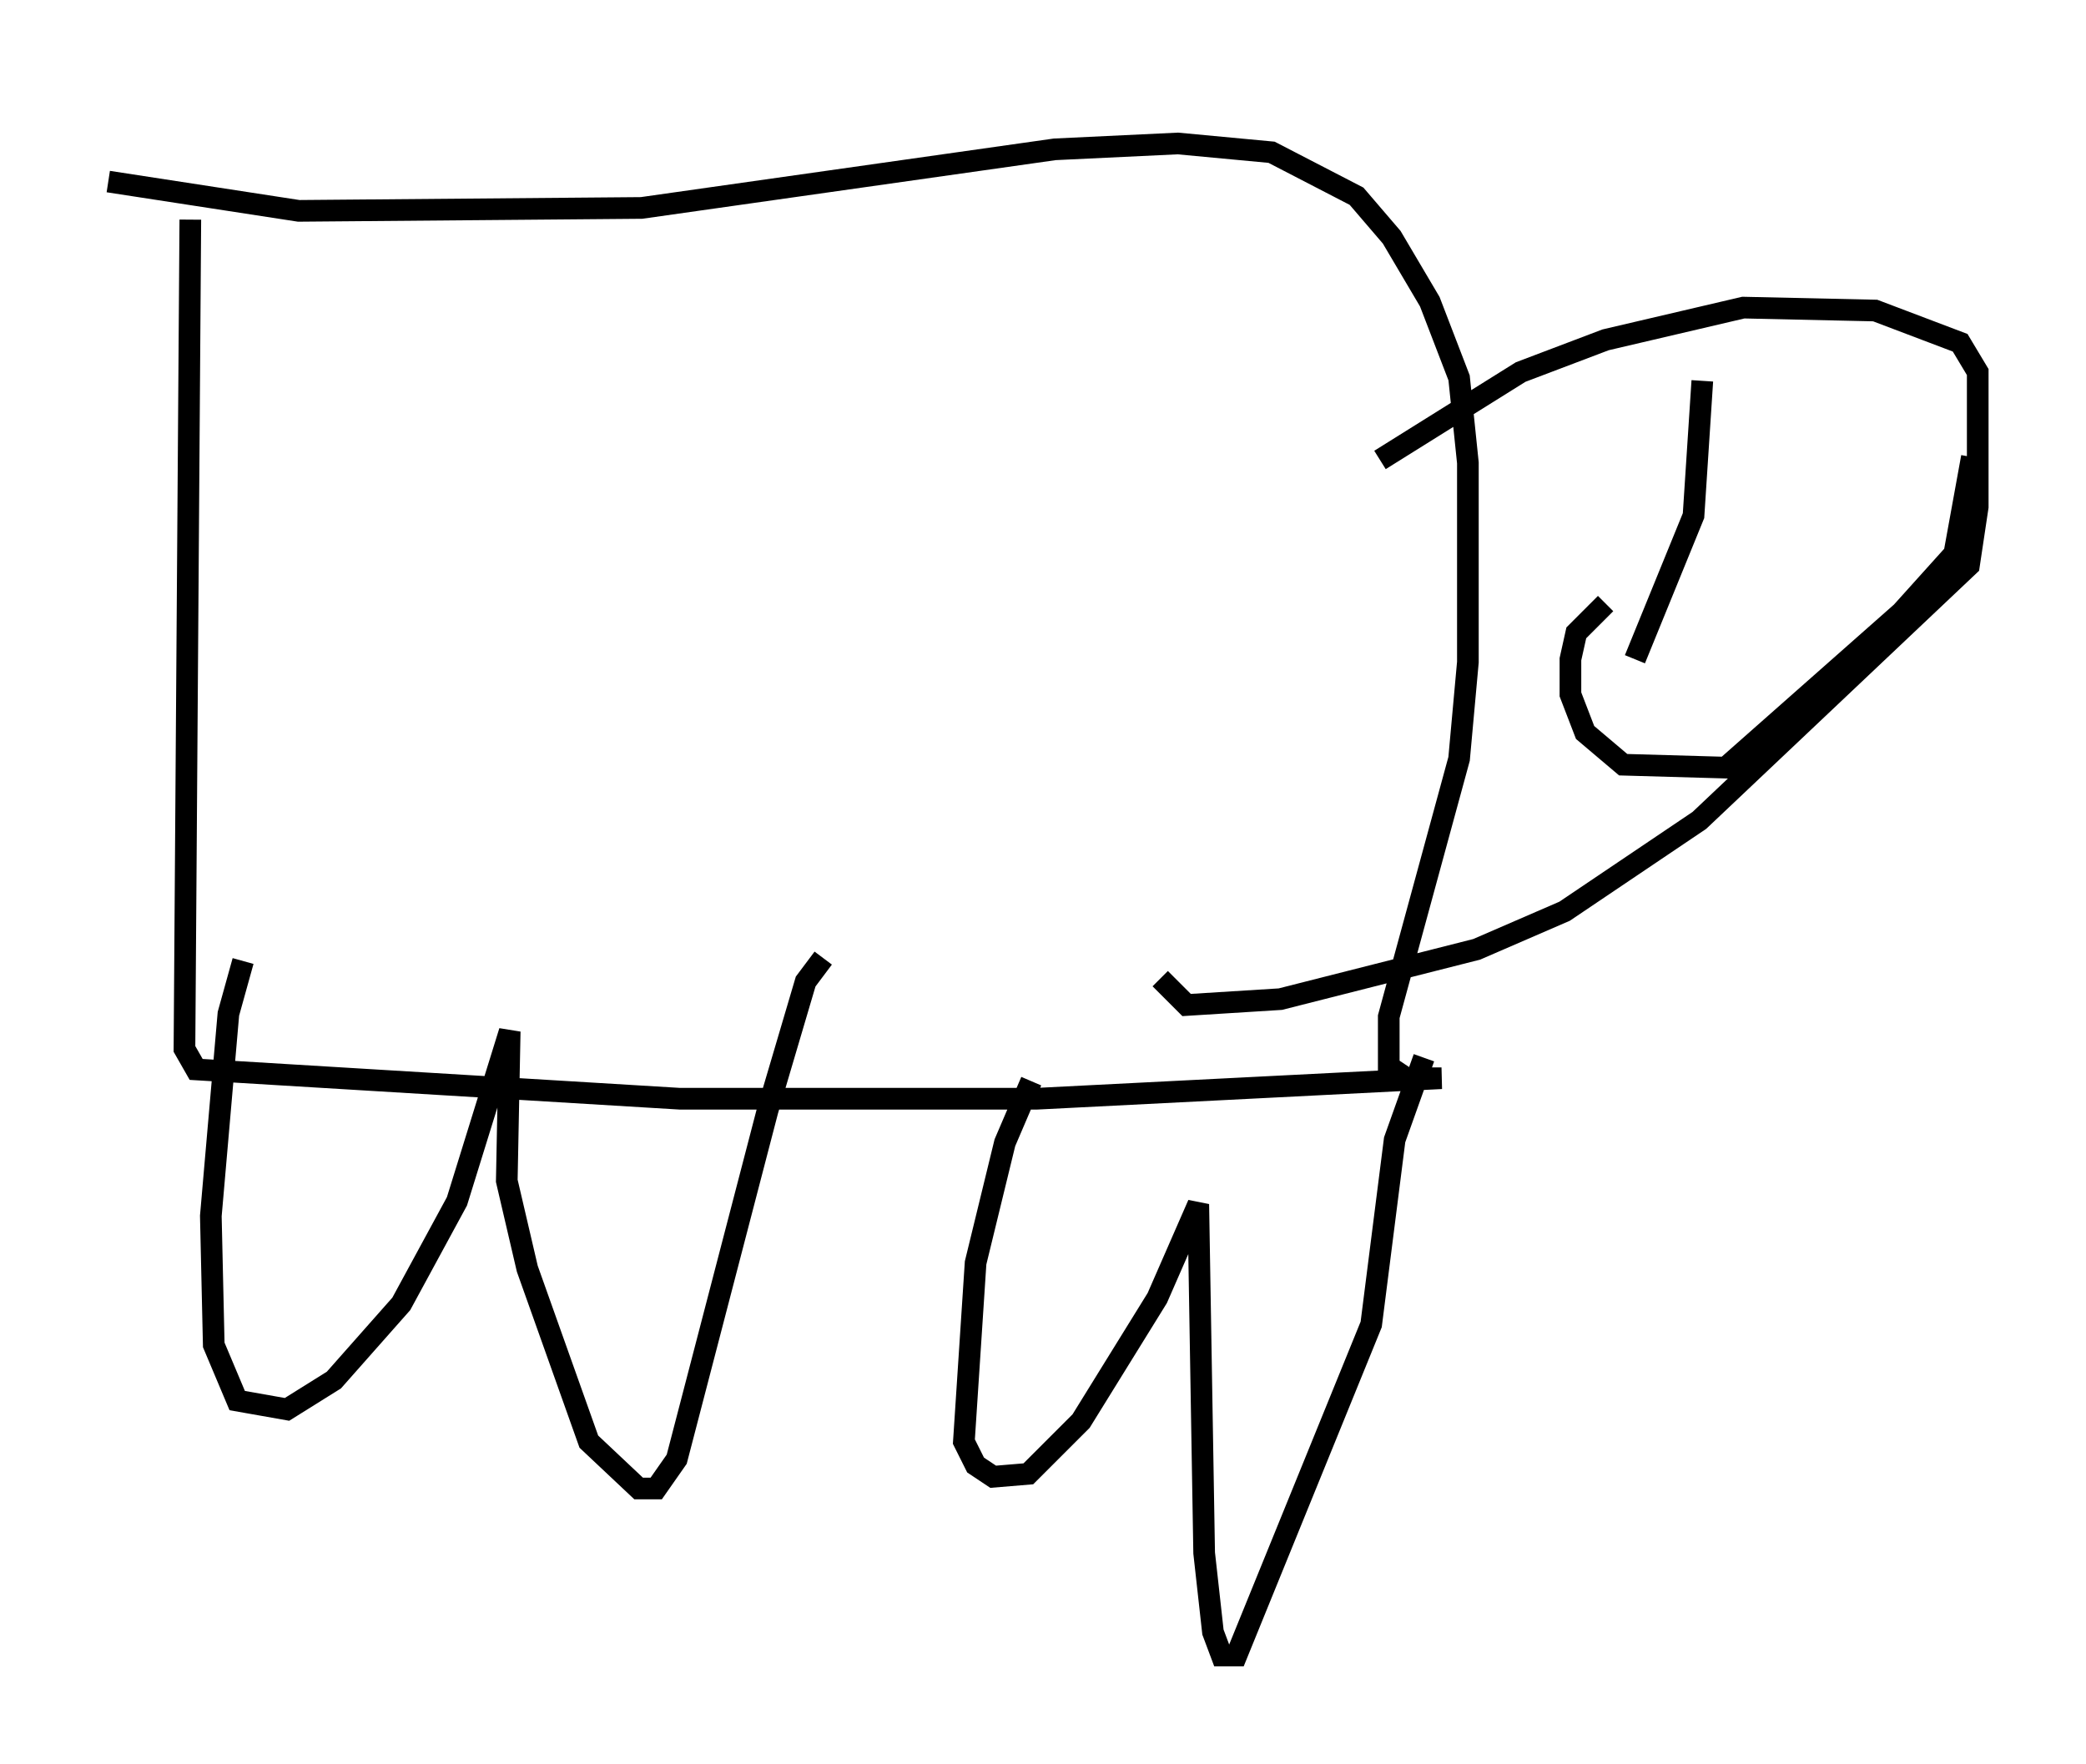 <?xml version="1.0" encoding="utf-8" ?>
<svg baseProfile="full" height="81.447" version="1.1" width="96.332" xmlns="http://www.w3.org/2000/svg" xmlns:ev="http://www.w3.org/2001/xml-events" xmlns:xlink="http://www.w3.org/1999/xlink"><defs /><rect fill="white" height="81.447" width="96.332" x="0" y="0" /><path d="M16.231, 5.406 m-1.353, -0.406 m-6.089, 5.142 l-0.271, 38.295 0.541, 0.947 l22.327, 1.353 16.509, 0.0 l18.674, -0.947 -1.624, 0.0 l-0.812, -0.541 0.0, -2.3 l3.248, -11.908 0.406, -4.465 l0.0, -9.202 -0.406, -3.924 l-1.353, -3.518 -1.759, -2.977 l-1.624, -1.894 -3.924, -2.03 l-4.33, -0.406 -5.683, 0.271 l-19.08, 2.706 -15.832, 0.135 l-8.796, -1.353 m6.225, 35.994 l-0.677, 2.436 -0.812, 9.337 l0.135, 5.954 1.083, 2.571 l2.3, 0.406 2.165, -1.353 l3.112, -3.518 2.571, -4.736 l2.436, -7.848 -0.135, 6.901 l0.947, 4.059 2.842, 7.984 l2.3, 2.165 0.812, 0.0 l0.947, -1.353 4.195, -16.103 l1.759, -5.954 0.812, -1.083 m9.607, 5.683 l-1.218, 2.842 -1.353, 5.548 l-0.541, 8.254 0.541, 1.083 l0.812, 0.541 1.624, -0.135 l2.436, -2.436 3.518, -5.683 l1.894, -4.33 0.271, 16.103 l0.406, 3.654 0.406, 1.083 l0.677, 0.0 6.225, -15.291 l1.083, -8.525 1.353, -3.789 m-2.03, -27.605 l6.495, -4.059 3.924, -1.488 l6.36, -1.488 6.089, 0.135 l3.924, 1.488 0.812, 1.353 l0.0, 6.225 -0.406, 2.706 l-12.449, 11.773 -6.225, 4.195 l-4.059, 1.759 -9.066, 2.3 l-4.33, 0.271 -1.218, -1.218 m20.568, -17.321 l-1.353, 1.353 -0.271, 1.218 l0.0, 1.624 0.677, 1.759 l1.759, 1.488 4.736, 0.135 l8.119, -7.172 2.436, -2.706 l0.812, -4.465 m-12.449, -3.518 l-0.406, 6.225 -2.706, 6.631 " fill="none" stroke="black" stroke-width="1" /></svg>